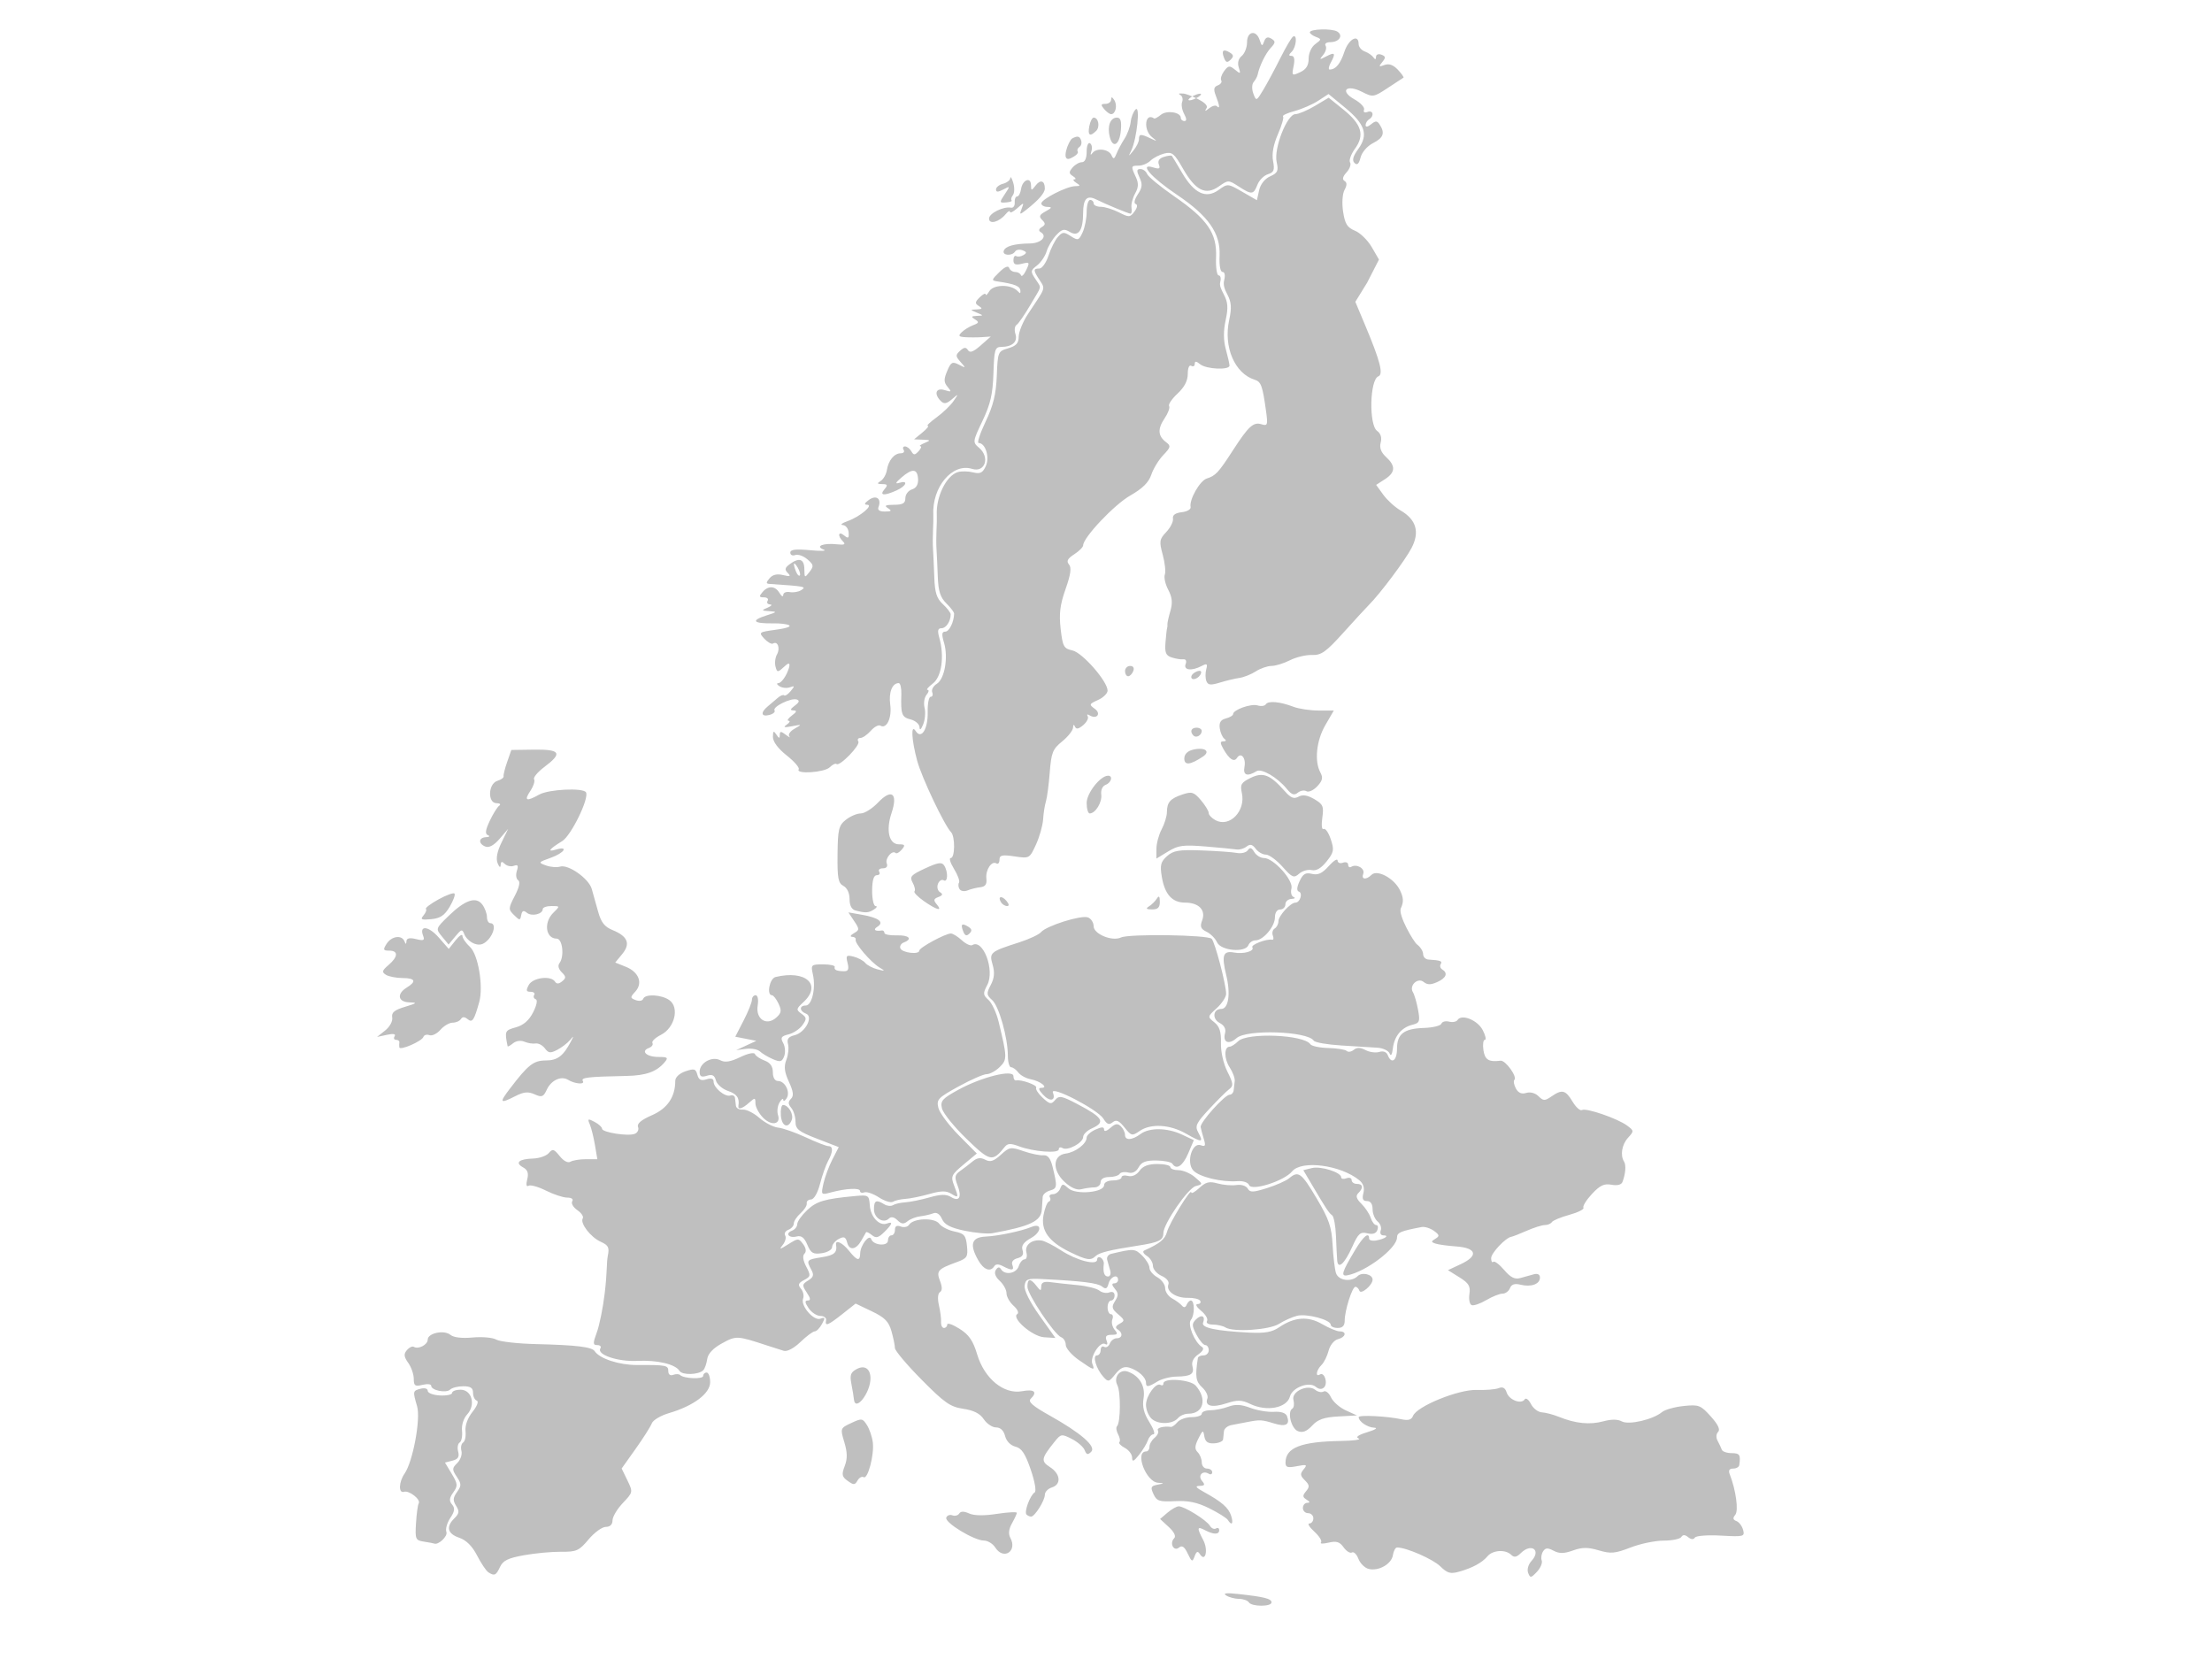 <?xml version="1.0" encoding="UTF-8"?>
<svg viewBox="0 0 640 480" xmlns="http://www.w3.org/2000/svg">
 <path d="m361.33 463.61c-0.343-0.546-1.618-0.999-2.834-1.008-1.216-0.008-2.891-0.452-3.724-0.986-1.042-0.668 0.058-0.798 3.531-0.417 7.505 0.824 9.584 1.351 9.584 2.429 0 1.28-5.752 1.263-6.557-0.019zm80.809-8.527c-0.378-0.968 0.039-2.441 0.979-3.463 2.873-3.123-0.048-5.261-3.094-2.265-1.232 1.212-1.941 1.337-2.796 0.496-1.64-1.614-5.317-1.39-6.841 0.416-1.592 1.887-4.32 3.366-8.256 4.477-2.468 0.696-3.393 0.43-5.417-1.561-2.12-2.085-9.823-5.451-12.476-5.451-0.497 0-1.048 0.994-1.226 2.208-0.377 2.585-4.165 4.732-7.042 3.992-1.105-0.284-2.428-1.599-2.939-2.922-0.511-1.323-1.353-2.147-1.871-1.833-0.518 0.315-1.599-0.35-2.402-1.478-1.147-1.611-2.081-1.904-4.356-1.366-1.593 0.377-2.584 0.352-2.202-0.055 0.382-0.407-0.479-1.81-1.913-3.117s-2.087-2.377-1.451-2.377 1.156-0.67 1.156-1.489c0-0.819-0.681-1.489-1.513-1.489-0.832 0-1.513-0.67-1.513-1.489 0-0.819 0.567-1.496 1.261-1.504 0.876-0.011 0.818-0.291-0.187-0.917-1.188-0.74-1.216-1.177-0.152-2.438 1.069-1.268 1.008-1.821-0.352-3.158-1.36-1.338-1.422-1.893-0.352-3.172 1.142-1.366 0.906-1.475-1.983-0.912-2.686 0.523-3.276 0.329-3.263-1.073 0.039-4.318 4.526-6.052 16.126-6.232 3.607-0.056 5.876-0.376 5.044-0.711-0.999-0.402-0.141-1.024 2.522-1.83 2.284-0.691 3.138-1.254 1.967-1.298-1.972-0.073-4.489-1.785-4.489-3.054 0-0.69 8.287-0.278 12.345 0.613 1.995 0.438 2.932 0.169 3.376-0.969 1.081-2.77 13.157-7.692 18.425-7.509 2.581 0.09 5.447-0.146 6.367-0.523 1.157-0.474 1.869-0.084 2.303 1.263 0.7 2.169 4.25 3.519 5.215 1.983 0.341-0.543 1.152 0.057 1.801 1.334 0.65 1.276 2.073 2.367 3.164 2.424 1.091 0.057 3.345 0.654 5.009 1.328 4.725 1.912 8.884 2.326 12.765 1.272 2.345-0.637 4.183-0.63 5.364 0.02 2.004 1.103 9.034-0.525 11.63-2.695 0.832-0.696 3.639-1.486 6.236-1.757 4.407-0.46 4.933-0.259 7.867 3.001 2.1 2.334 2.809 3.824 2.134 4.488-0.594 0.585-0.655 1.647-0.149 2.579 0.474 0.872 1.02 2.031 1.214 2.577 0.193 0.546 1.487 0.992 2.874 0.992 2.308 0 2.622 0.503 2.169 3.474-0.083 0.546-0.881 0.992-1.772 0.992-1.1 0-1.413 0.533-0.975 1.657 1.796 4.605 2.601 10.539 1.591 11.736-0.767 0.909-0.674 1.409 0.335 1.79 0.769 0.29 1.642 1.444 1.94 2.563 0.514 1.933 0.19 2.016-6.404 1.647-3.876-0.217-7.214 0.039-7.553 0.578-0.384 0.611-1.097 0.566-1.941-0.123-0.922-0.753-1.535-0.768-1.987-0.048-0.36 0.572-2.653 1.041-5.097 1.041-2.443 0-6.765 0.901-9.604 2.001-4.468 1.732-5.701 1.842-9.182 0.816-3.142-0.926-4.771-0.918-7.453 0.036-2.62 0.932-3.949 0.949-5.612 0.074-1.712-0.902-2.365-0.86-3.049 0.196-0.478 0.739-0.653 1.925-0.387 2.637 0.266 0.712-0.363 2.186-1.396 3.277-1.714 1.81-1.936 1.837-2.535 0.3zm-300.85-0.172c-0.619-0.401-2.078-2.578-3.242-4.837-1.413-2.743-3.135-4.457-5.18-5.159-3.422-1.174-3.905-3.161-1.372-5.652 1.38-1.358 1.467-2.014 0.473-3.58-0.974-1.535-0.922-2.333 0.263-3.997 1.306-1.834 1.298-2.354-0.067-4.404-1.403-2.107-1.39-2.48 0.142-3.987 0.93-0.915 1.471-2.489 1.202-3.499-0.268-1.01-0.047-2.104 0.492-2.432 0.539-0.328 0.85-1.808 0.692-3.289-0.176-1.646 0.612-3.817 2.025-5.584 1.326-1.659 1.851-3.042 1.23-3.246-0.595-0.195-1.081-1.21-1.081-2.257 0-1.422-0.713-1.902-2.825-1.902-1.554 0-3.264 0.432-3.8 0.96-1.127 1.109-5.481 0.239-5.481-1.095 0-0.493-1.135-0.615-2.522-0.273-2.162 0.534-2.522 0.285-2.522-1.745 0-1.302-0.72-3.38-1.601-4.616-1.262-1.772-1.345-2.552-0.39-3.683 0.666-0.789 1.572-1.215 2.014-0.947 1.307 0.795 4.012-0.611 4.012-2.086 0-1.899 4.727-2.896 6.576-1.386 0.946 0.772 3.342 1.055 6.447 0.762 2.718-0.257 5.78 0.016 6.804 0.606s6.176 1.177 11.447 1.304c11.771 0.283 16.226 0.819 17.034 2.047 1.429 2.173 7.108 4.03 12.26 4.007 8.469-0.037 9.041 0.076 9.041 1.785 0 0.96 0.563 1.383 1.415 1.061 0.778-0.294 1.684-0.269 2.014 0.055 1.071 1.054 6.66 1.27 6.66 0.258 0-0.541 0.454-0.984 1.009-0.984 0.555 0 1.009 1.26 1.009 2.801 0 3.261-4.77 6.841-11.907 8.937-2.387 0.701-4.624 2.031-4.97 2.956-0.346 0.925-2.451 4.245-4.678 7.378l-4.049 5.697 1.66 3.425c1.644 3.392 1.632 3.455-1.322 6.566-1.64 1.727-2.982 3.986-2.982 5.02 0 1.195-0.709 1.88-1.944 1.88-1.069 0-3.311 1.631-4.981 3.625-2.747 3.279-3.501 3.62-7.892 3.568-2.67-0.031-7.507 0.417-10.749 0.996-4.632 0.827-6.125 1.551-6.971 3.379-1.153 2.489-1.629 2.709-3.392 1.567zm202.35-5.435c-0.94-1.983-1.626-2.447-2.527-1.711-1.524 1.245-2.818-1.29-1.381-2.704 0.585-0.576-0.01-1.809-1.569-3.25l-2.512-2.322 2.149-1.833c1.182-1.008 2.647-1.832 3.255-1.83 1.639 0.005 8.042 3.992 8.987 5.596 0.45 0.764 1.245 1.13 1.765 0.814 0.521-0.317 0.947-0.103 0.947 0.475 0 1.332-1.598 1.342-4.102 0.024-2.33-1.227-2.415-0.749-0.512 2.872 1.512 2.876 0.611 6.572-0.983 4.034-0.603-0.96-0.983-0.801-1.516 0.638-0.648 1.748-0.827 1.676-2.002-0.802zm-55.684-1.744c-0.693-1.092-2.172-1.992-3.287-2.002-2.872-0.024-11.383-5.204-10.886-6.626 0.228-0.652 1.02-0.956 1.76-0.677 0.74 0.28 1.635 0.048 1.988-0.514 0.437-0.696 1.36-0.701 2.887-0.017 1.447 0.649 4.301 0.689 8.034 0.113 3.184-0.491 5.774-0.626 5.754-0.299-0.02 0.327-0.66 1.703-1.423 3.059-0.911 1.62-1.073 3.041-0.472 4.146 2.134 3.923-1.969 6.577-4.356 2.817zm-165.29-1.687c-2.446-0.373-2.584-0.695-2.301-5.355 0.166-2.727 0.519-5.305 0.785-5.728 0.684-1.089-2.793-3.82-4.253-3.341-1.637 0.537-1.539-2.828 0.154-5.253 2.409-3.452 4.708-15.79 3.631-19.485-1.285-4.407-1.267-4.492 1.056-5.09 1.158-0.298 2.02-0.03 2.022 0.629 0.002 0.631 1.591 1.228 3.531 1.325 1.94 0.098 3.526-0.237 3.526-0.744s1.086-0.922 2.413-0.922c3.294 0 4.486 4.383 1.943 7.147-1.052 1.144-1.671 3.107-1.497 4.747 0.164 1.538-0.143 3.064-0.681 3.392-0.539 0.328-0.735 1.515-0.437 2.638 0.4 1.506-0.029 2.19-1.634 2.603l-2.177 0.56 1.954 3.257c1.762 2.938 1.805 3.465 0.443 5.378-1.157 1.625-1.238 2.445-0.347 3.501 0.895 1.061 0.773 1.966-0.528 3.919-0.93 1.397-1.432 3.206-1.114 4.021 0.477 1.224-2.379 3.903-3.568 3.348-0.175-0.082-1.49-0.327-2.921-0.546zm232.6-6.271c-0.349-0.556-2.76-2.068-5.356-3.36-3.493-1.738-6.07-2.281-9.912-2.088-4.577 0.229-5.317-0.012-6.255-2.036-0.921-1.988-0.765-2.353 1.156-2.72 2.036-0.389 2.05-0.435 0.167-0.559-3.515-0.231-6.849-9.067-3.422-9.067 0.514 0 0.935-0.615 0.935-1.367 0-0.752 0.676-1.919 1.502-2.594 0.826-0.675 1.253-1.622 0.949-2.106-0.473-0.752 1.574-1.313 3.757-1.029 0.363 0.047 1.213-0.57 1.889-1.371 0.676-0.801 2.535-1.457 4.132-1.457s2.903-0.447 2.903-0.992c0-0.546 1.105-0.992 2.456-0.992s3.698-0.465 5.216-1.032c2.044-0.765 3.696-0.679 6.371 0.33 1.986 0.749 5.058 1.267 6.828 1.152 2.054-0.134 3.423 0.317 3.786 1.249 0.956 2.45-0.314 3.168-3.739 2.112-3.568-1.099-4.079-1.125-7.805-0.397-1.387 0.271-3.43 0.663-4.54 0.87-1.11 0.208-2.079 1.004-2.153 1.769-0.075 0.765-0.189 1.838-0.253 2.384-0.064 0.546-1.227 1.055-2.583 1.132-1.792 0.102-2.566-0.441-2.833-1.985-0.342-1.981-0.46-1.938-1.743 0.631-1.053 2.108-1.098 3.03-0.193 3.92 0.651 0.64 1.183 1.968 1.183 2.95 0 0.983 0.681 1.786 1.513 1.786 0.832 0 1.513 0.473 1.513 1.051 0 0.578-0.454 0.775-1.009 0.438-1.764-1.073-3.255 0.518-1.943 2.073 0.945 1.12 0.803 1.409-0.708 1.442-1.406 0.031-1.099 0.475 1.2 1.737 5.209 2.858 7.183 4.577 7.931 6.905 0.738 2.298 0.183 3.015-0.944 1.222zm-58.267-1.572c-0.744-0.732 1.046-5.592 2.352-6.386 0.548-0.333 0.072-3.116-1.133-6.626-1.591-4.633-2.628-6.188-4.427-6.632-1.401-0.346-2.606-1.585-2.985-3.07-0.408-1.597-1.343-2.49-2.61-2.49-1.086 0-2.687-1.069-3.557-2.375-1.099-1.651-2.912-2.571-5.942-3.018-3.76-0.555-5.419-1.713-12.06-8.428-4.235-4.282-7.703-8.394-7.706-9.139-0.003-0.745-0.453-2.938-0.999-4.874-0.794-2.811-1.938-3.971-5.684-5.761l-4.69-2.242-3.835 3.032c-4.205 3.325-5.09 3.661-4.71 1.791 0.139-0.682-0.602-1.243-1.646-1.246-1.044-0.003-2.575-1.008-3.402-2.233-1.103-1.634-1.171-2.227-0.256-2.227 0.909 0 0.832-0.624-0.285-2.301-1.406-2.111-1.372-2.4 0.412-3.496 1.533-0.942 1.726-1.597 0.912-3.092-1.519-2.792-1.398-2.939 3.003-3.631 3.642-0.573 4.519-1.334 4.155-3.606-0.257-1.6 1.851-0.621 3.736 1.737 2.339 2.925 3.195 3.122 3.239 0.744 0.043-2.351 2.656-5.712 3.198-4.113 0.62 1.83 4.84 2.166 4.84 0.385 0-0.815 0.454-1.482 1.009-1.482 0.555 0 1.009-0.718 1.009-1.595 0-1.082 0.542-1.39 1.685-0.959 0.927 0.35 2.008 0.122 2.403-0.507 1.207-1.921 7.354-2.14 8.719-0.311 0.663 0.888 2.658 1.907 4.434 2.264 2.797 0.563 3.278 1.118 3.594 4.15 0.331 3.174 0.059 3.612-2.921 4.697-5.521 2.01-6.001 2.548-4.877 5.457 0.68 1.759 0.673 2.816-0.02 3.237-0.61 0.371-0.732 1.901-0.3 3.757 0.401 1.722 0.683 3.912 0.626 4.868-0.057 0.955 0.322 1.737 0.843 1.737 0.52 0 0.946-0.451 0.946-1.002 0-0.551 1.598 0.007 3.552 1.24 2.741 1.73 3.906 3.423 5.105 7.416 2.108 7.022 7.719 11.62 12.993 10.646 3.581-0.661 4.533 0.203 2.464 2.238-0.803 0.79 0.651 2.07 5.296 4.666 9.283 5.186 13.78 9.092 12.237 10.626-0.97 0.963-1.367 0.864-1.888-0.472-0.363-0.93-2.041-2.394-3.728-3.252-2.939-1.495-3.148-1.462-4.951 0.781-3.917 4.874-4.054 5.633-1.337 7.384 3.046 1.964 3.316 5.002 0.521 5.874-1.11 0.347-2.018 1.285-2.018 2.087 0 1.695-2.92 6.349-3.983 6.349-0.399 0-0.998-0.269-1.333-0.598zm-51.728-9.732c-1.684-1.212-1.811-1.837-0.87-4.289 0.813-2.119 0.784-3.929-0.111-6.91-1.202-4.006-1.186-4.051 1.998-5.545 3.035-1.424 3.284-1.39 4.559 0.618 0.742 1.169 1.502 3.424 1.69 5.011 0.43 3.634-1.465 10.771-2.666 10.04-0.495-0.301-1.289 0.137-1.764 0.972-0.754 1.326-1.115 1.339-2.836 0.101zm82.286-6.754c-0.012-0.936-0.969-2.2-2.127-2.81-1.157-0.609-1.854-1.354-1.549-1.654 0.305-0.301 0.133-1.322-0.382-2.27-0.516-0.948-0.652-2.005-0.303-2.348 1.037-1.02 1.106-9.909 0.092-11.857-1.198-2.301 0.727-4.766 3.059-3.916 3.352 1.222 5.1 4.2 4.522 7.706-0.398 2.414 0.066 4.326 1.67 6.88 1.222 1.945 1.761 3.536 1.198 3.536-0.563 0-1.288 0.781-1.612 1.737-0.324 0.955-1.479 2.853-2.568 4.218-1.57 1.968-1.983 2.13-2.001 0.779zm48.002-7.623c-1.961-0.746-3.182-5.604-1.643-6.54 0.464-0.282 0.608-1.398 0.321-2.479-0.659-2.477 4.164-4.706 6.339-2.93 0.741 0.605 1.818 0.812 2.395 0.462 0.577-0.351 1.533 0.407 2.124 1.684 0.591 1.277 2.523 2.977 4.292 3.778l3.216 1.456-5.393 0.303c-4.137 0.233-5.899 0.849-7.566 2.648-1.539 1.661-2.731 2.133-4.085 1.618zm-42.42-3.663c-0.863-0.849-1.569-2.623-1.569-3.943 0-2.624 2.89-6.591 4.215-5.786 0.456 0.277 0.829 0.084 0.829-0.43 0-1.683 7.773-1.157 9.344 0.632 3.378 3.848 2.265 8.124-2.116 8.124-1.065 0-2.418 0.57-3.006 1.267-1.557 1.846-5.881 1.922-7.697 0.135zm28.66-4.194c-2.58-1.229-3.708-1.262-6.963-0.206-4.163 1.352-6.355 0.795-5.5-1.398 0.291-0.746-0.39-2.198-1.514-3.227-1.859-1.704-2.067-3.129-1.236-8.503 0.063-0.409 0.796-0.744 1.628-0.744 0.832 0 1.513-0.67 1.513-1.489 0-0.819-0.442-1.489-0.983-1.489-0.541 0-1.694-1.353-2.564-3.007-1.367-2.6-1.387-3.198-0.146-4.419 1.601-1.575 2.813-1.008 2.047 0.956-0.565 1.449 3.697 2.366 13.247 2.852 4.605 0.234 6.696-0.129 8.742-1.519 4.436-3.013 8.378-3.309 12.467-0.936 1.992 1.156 4.277 2.102 5.077 2.102 2.15 0 1.768 1.673-0.516 2.261-1.105 0.284-2.288 1.749-2.692 3.331-0.396 1.553-1.325 3.419-2.064 4.145-1.503 1.479-1.842 3.585-0.44 2.732 1.306-0.794 2.377 2.564 1.19 3.732-0.66 0.649-1.486 0.585-2.433-0.187-1.944-1.587-6.746 0.235-7.434 2.821-0.887 3.337-6.69 4.449-11.43 2.191zm-114.74-1.425c-0.059-0.682-0.384-2.664-0.723-4.404-0.504-2.587-0.216-3.375 1.58-4.32 2.244-1.182 3.904-0.078 3.942 2.622 0.06 4.247-4.463 9.999-4.799 6.103zm84.511-4.785c0-1.493-2.23-3.516-4.737-4.299-1.559-0.487-2.649-0.003-4.111 1.825-1.864 2.331-2.085 2.38-3.513 0.78-2.052-2.3-3.201-6.174-1.831-6.174 0.592 0 1.077-0.696 1.077-1.547 0-0.851 0.457-1.269 1.016-0.929 0.559 0.34 1.288-0.081 1.621-0.934 0.333-0.853 1.238-1.552 2.01-1.552 1.69 0 1.856-1.594 0.267-2.56-0.773-0.47-0.592-0.993 0.563-1.629 1.554-0.855 1.516-1.095-0.435-2.759-1.822-1.554-1.951-2.115-0.876-3.808 1.015-1.598 1.002-2.291-0.064-3.554-0.884-1.048-0.948-1.569-0.192-1.569 0.623 0 1.132-0.447 1.132-0.992 0-1.83-2.2-1.016-2.74 1.013-0.414 1.557-0.838 1.757-1.898 0.891-1.257-1.026-5.756-1.583-17.556-2.174-3.976-0.199-4.578 0.04-4.851 1.926-0.19 1.312 1.491 4.691 4.3 8.645l4.612 6.491-3.273-0.209c-3.406-0.218-9.595-5.599-7.739-6.728 0.52-0.316 0.026-1.393-1.096-2.392-1.123-1-2.042-2.624-2.042-3.61 0-0.986-0.884-2.603-1.965-3.593-1.251-1.146-1.663-2.281-1.135-3.122 0.581-0.924 1.037-0.991 1.52-0.223 1.138 1.811 4.424 1.241 5.111-0.886 0.352-1.092 1.117-1.985 1.699-1.985 0.582 0 0.819-0.899 0.527-1.998-0.575-2.162 1.648-3.886 4.438-3.44 0.891 0.142 3.395 1.414 5.565 2.827 4.572 2.977 10.469 4.484 10.469 2.677 0-0.646 0.466-0.892 1.036-0.545 0.57 0.346 0.97 1.154 0.889 1.795-0.299 2.381 0.124 3.647 1.219 3.647 0.62 0 0.902-0.782 0.627-1.737-0.275-0.955-0.668-2.347-0.874-3.094-0.206-0.746 0.306-1.52 1.138-1.719 6.517-1.56 6.912-1.538 8.981 0.498 1.164 1.145 2.116 2.738 2.116 3.539s1.021 2.03 2.27 2.729c1.248 0.7 2.27 2.117 2.27 3.149 0 1.032 0.908 2.372 2.018 2.977 1.11 0.605 2.393 1.547 2.851 2.093 0.54 0.643 1.014 0.556 1.345-0.248 0.281-0.682 0.831-1.241 1.222-1.241 1.132 0 1.147 4.254 0.02 5.589-1.08 1.28 1.072 6.553 3.204 7.849 0.684 0.416 0.278 1.223-1.088 2.164-1.376 0.948-1.996 2.189-1.682 3.369 0.612 2.304-0.419 2.982-4.624 3.042-1.796 0.025-4.271 0.665-5.5 1.422-2.687 1.654-3.314 1.713-3.314 0.312zm-134.96-3.377c-1.194-1.954-6.415-3.19-12.252-2.901-5.627 0.278-11.78-1.813-10.646-3.618 0.328-0.523-0.074-0.95-0.895-0.95-1.294 0-1.311-0.493-0.124-3.722 0.752-2.047 1.767-7.071 2.256-11.165 0.794-6.647 0.513-8.988 0.917-10.974 0.486-2.389 0.151-3.048-2.047-4.033-2.933-1.315-6.07-5.406-5.203-6.787 0.31-0.493-0.402-1.561-1.581-2.374-1.179-0.812-1.841-1.96-1.471-2.549 0.4-0.637-0.185-1.072-1.444-1.072-1.165 0-3.931-0.91-6.147-2.022-2.216-1.112-4.486-1.745-5.044-1.405-0.634 0.385-0.778-0.31-0.385-1.851 0.458-1.794 0.127-2.745-1.212-3.482-2.425-1.335-1.194-2.412 2.909-2.545 1.817-0.059 3.865-0.777 4.552-1.595 1.087-1.296 1.493-1.182 3.14 0.887 1.128 1.416 2.382 2.078 3.106 1.637 0.668-0.406 2.694-0.738 4.503-0.738h3.289l-0.698-4.119c-0.384-2.265-1.055-4.952-1.491-5.971-0.704-1.644-0.549-1.724 1.378-0.709 1.194 0.629 2.171 1.517 2.171 1.973 0 1.072 7.44 2.252 9.44 1.498 0.841-0.318 1.282-1.214 0.978-1.992-0.374-0.96 0.912-2.051 4.002-3.395 4.505-1.96 6.765-5.29 6.765-9.963 0-1.028 1.199-2.151 2.931-2.745 2.549-0.874 3-0.746 3.46 0.984 0.396 1.489 1.054 1.826 2.617 1.337 1.405-0.439 2.088-0.216 2.088 0.683 0 1.768 3.307 4.496 4.84 3.993 0.667-0.219 1.269 0.086 1.339 0.678 0.069 0.591 0.194 1.633 0.277 2.316 0.083 0.682 0.985 1.17 2.005 1.084 1.02-0.086 3.165 0.993 4.767 2.397 1.602 1.404 4.053 2.673 5.447 2.819 1.394 0.146 4.997 1.412 8.008 2.813 3.011 1.401 5.956 2.547 6.545 2.547 1.398 0 1.359 1.587-0.105 4.277-0.647 1.189-1.698 4.174-2.336 6.634-0.686 2.645-1.751 4.49-2.607 4.517-0.796 0.025-1.352 0.53-1.235 1.122 0.117 0.592-0.678 1.87-1.765 2.838-1.088 0.968-1.978 2.313-1.978 2.989 0 0.676-0.71 1.497-1.577 1.824-0.867 0.328-1.282 1.065-0.922 1.638 0.36 0.574 0.049 1.797-0.693 2.719-1.149 1.429-0.913 1.403 1.595-0.175 2.848-1.792 2.986-1.793 4.291-0.036 0.854 1.149 0.997 2.161 0.388 2.76-0.609 0.599-0.423 1.969 0.507 3.737 1.36 2.587 1.314 2.872-0.621 3.891-1.661 0.875-1.846 1.387-0.902 2.506 0.653 0.774 0.934 2.054 0.626 2.845-0.809 2.074 3.07 6.575 5.029 5.835 1.348-0.509 1.415-0.273 0.432 1.534-0.639 1.174-1.584 2.135-2.1 2.135-0.516 0-2.371 1.378-4.122 3.062-1.875 1.803-3.859 2.858-4.827 2.566-0.904-0.272-3.118-0.98-4.922-1.573-8.598-2.826-8.872-2.839-12.95-0.599-2.595 1.425-4.064 2.99-4.286 4.566-0.186 1.319-0.696 2.766-1.134 3.216-1.311 1.346-6.091 1.485-6.877 0.2zm115.52-3.162c-2.074-1.452-3.771-3.414-3.771-4.36 0-0.946-0.582-1.94-1.293-2.208-1.981-0.748-9.804-12.431-9.804-14.642 0-2.415 0.879-2.488 2.631-0.217 1.178 1.527 1.344 1.543 1.372 0.136 0.023-1.172 0.775-1.498 2.806-1.217 1.526 0.211 4.992 0.592 7.704 0.847 2.711 0.255 5.543 0.964 6.292 1.576 0.75 0.612 2.049 0.853 2.889 0.536 0.935-0.353 1.526-0.012 1.526 0.881 0 0.802-0.454 1.458-1.009 1.458-0.555 0-1.009 0.893-1.009 1.985 0 1.092 0.44 1.985 0.977 1.985 0.537 0 0.714 0.676 0.392 1.501-0.322 0.826-0.025 2.166 0.66 2.977 1.035 1.226 0.888 1.476-0.864 1.476-1.553 0-1.94 0.436-1.465 1.651 0.403 1.032 0.243 1.407-0.426 1.001-1.44-0.876-4.449 3.793-3.693 5.731 0.806 2.066 0.475 1.973-3.914-1.099zm42.414-9.424c-0.711-0.444-2.341-0.814-3.622-0.822-1.335-0.009-2.056-0.45-1.688-1.035 0.353-0.561-0.415-1.886-1.706-2.944-1.341-1.099-1.781-1.938-1.026-1.957 0.726-0.018 1.059-0.45 0.739-0.959-0.32-0.509-1.92-0.888-3.555-0.842-3.463 0.097-6.395-1.923-5.632-3.88 0.313-0.802-0.497-1.82-1.972-2.481-1.376-0.617-2.502-1.921-2.502-2.898 0-0.977-0.794-2.271-1.765-2.876-0.971-0.605-1.312-1.304-0.757-1.553 4.548-2.047 6.003-3.236 6.592-5.385 0.722-2.637 7.027-12.896 7.027-11.434 0 0.475 1.044-0.102 2.321-1.282 1.871-1.73 2.898-1.983 5.296-1.31 1.636 0.459 4.086 0.666 5.444 0.46 1.407-0.214 2.807 0.22 3.256 1.009 0.669 1.177 1.508 1.158 5.602-0.127 2.648-0.831 5.532-2.113 6.407-2.849 2.67-2.243 3.535-1.607 7.961 5.857 3.549 5.985 4.322 8.236 4.598 13.385 0.183 3.404 0.622 7.089 0.977 8.188 0.711 2.205 4.416 2.719 6.292 0.874 1.25-1.229 4.305-0.504 4.305 1.022 0 1.614-3.396 4.468-3.822 3.212-0.21-0.619-0.726-1.125-1.146-1.125-0.93 0-3.102 6.855-3.102 9.791 0 1.456-0.63 2.118-2.018 2.118-1.11 0-2.018-0.412-2.018-0.915 0-1.455-6.914-3.306-9.742-2.608-1.415 0.35-3.744 1.39-5.174 2.312-2.77 1.786-13.26 2.498-15.569 1.057zm71.268-6.444c-0.595-0.218-0.895-1.656-0.665-3.195 0.343-2.299-0.174-3.167-2.896-4.862l-3.313-2.064 3.761-1.764c5.14-2.411 4.535-4.678-1.36-5.099-2.493-0.178-5.2-0.551-6.017-0.829-1.304-0.443-1.305-0.614-0.005-1.404 1.256-0.764 1.188-1.11-0.453-2.29-1.063-0.765-2.65-1.256-3.526-1.091-6.055 1.137-7.141 1.599-7.141 3.033 0 3.077-8.935 9.883-14.339 10.924-2.02 0.389-1.637-0.867 2.233-7.327 2.396-4 4.035-5.337 4.035-3.29 0 0.515 0.969 0.752 2.154 0.527 2.507-0.475 3.818-1.463 1.941-1.463-0.707 0-1.036-0.637-0.732-1.416 0.304-0.779-0.102-1.95-0.901-2.603-0.799-0.653-1.453-2.248-1.453-3.546 0-1.506-0.587-2.36-1.623-2.36-1.19 0-1.467-0.609-1.039-2.286 0.383-1.501-0.018-2.779-1.167-3.722-5.387-4.419-16.707-5.918-19.458-2.576-2.3 2.794-11.734 5.792-12.45 3.957-0.297-0.761-1.733-1.248-3.326-1.128-4.597 0.348-11.087-1.215-12.807-3.086-2.127-2.312-0.357-8.262 2.173-7.307 1.292 0.488 1.458 0.143 0.867-1.797-0.402-1.32-0.816-2.879-0.919-3.465-0.23-1.308 6.982-9.356 8.385-9.356 0.556 0 1.081-0.558 1.165-1.24 0.085-0.682 0.224-1.911 0.309-2.729 0.086-0.819-0.581-2.605-1.48-3.97-1.632-2.475-1.626-5.955 0.01-5.955 0.475 0 1.583-0.708 2.463-1.574 2.629-2.587 19.056-1.911 20.882 0.859 0.357 0.541 2.702 1.035 5.212 1.097 2.51 0.063 4.901 0.445 5.312 0.85 0.411 0.405 1.328 0.262 2.037-0.317 0.912-0.744 1.91-0.726 3.41 0.064 1.166 0.614 2.957 0.855 3.98 0.536 1.157-0.361 2.084-0.007 2.452 0.937 1.058 2.712 2.673 1.604 2.673-1.834 0-4.315 1.978-5.848 7.793-6.042 2.579-0.086 4.854-0.639 5.054-1.23 0.2-0.591 1.199-0.86 2.22-0.597 1.02 0.262 2.123 0.052 2.45-0.469 1.147-1.826 5.75-5.19e-4 7.264 2.881 0.825 1.57 1.113 2.854 0.64 2.854s-0.66 1.34-0.416 2.977c0.419 2.806 1.524 3.488 4.962 3.062 1.412-0.175 4.9 4.651 4.001 5.535-0.333 0.328-0.14 1.452 0.429 2.498 0.704 1.293 1.662 1.706 2.994 1.29 1.161-0.362 2.606 0.024 3.546 0.949 1.417 1.394 1.817 1.401 3.752 0.068 3.086-2.126 4.074-1.883 6.107 1.502 0.989 1.647 2.213 2.742 2.721 2.434 1.159-0.705 10.295 2.44 13.069 4.498 1.998 1.482 2.009 1.616 0.28 3.498-1.807 1.968-2.333 5.076-1.171 6.919 0.639 1.012 0.434 3.596-0.469 5.909-0.313 0.803-1.514 1.098-3.188 0.784-2.1-0.395-3.329 0.188-5.641 2.679-1.626 1.751-2.731 3.541-2.457 3.977 0.274 0.437-1.548 1.357-4.049 2.046-2.501 0.689-4.789 1.638-5.085 2.109-0.296 0.471-1.207 0.856-2.024 0.856-0.817 0-3.174 0.741-5.237 1.647-2.063 0.906-4.055 1.687-4.426 1.737-1.635 0.217-5.881 4.696-5.881 6.203 0 0.913 0.278 1.388 0.617 1.054 0.339-0.334 1.753 0.722 3.142 2.346 1.871 2.188 3.084 2.796 4.68 2.347 1.185-0.333 2.948-0.824 3.919-1.09 1.1-0.302 1.765 0.062 1.765 0.965 0 1.881-2.547 2.81-5.619 2.052-1.705-0.421-2.619-0.124-3.054 0.993-0.342 0.877-1.314 1.594-2.16 1.594-0.846 0-2.954 0.837-4.684 1.861-1.73 1.024-3.633 1.683-4.228 1.464zm-142.78-13.002c-2.593-4.573-1.949-6.647 2.121-6.834 3.64-0.167 10.336-1.573 13.265-2.785 3.094-1.28 3.036 1.434-0.068 3.178-2.21 1.242-2.913 2.236-2.497 3.534 0.404 1.26-0.038 1.965-1.46 2.331-1.23 0.316-1.823 1.076-1.496 1.915 0.642 1.645-0.121 1.756-2.705 0.396-1.264-0.665-2.097-0.665-2.515 0-1.118 1.78-3.064 1.054-4.645-1.734zm103.86 0.059c-0.081-0.987-0.241-4.185-0.356-7.105s-0.617-5.6-1.114-5.955c-0.939-0.669-1.654-1.751-5.837-8.831l-2.491-4.217 2.47-0.61c2.582-0.637 8.484 1.228 8.484 2.682 0 0.462 0.681 0.584 1.513 0.27 0.832-0.314 1.513-0.077 1.513 0.527 0 0.604 0.681 1.099 1.513 1.099 1.785 0 1.958 1.15 0.404 2.679-0.807 0.794-0.559 1.633 0.909 3.078 1.11 1.092 2.321 2.923 2.691 4.069 0.37 1.145 1.081 2.083 1.581 2.083 0.5 0 0.649 0.667 0.331 1.482-0.384 0.984-1.361 1.288-2.909 0.906-2-0.494-2.614 0.053-4.32 3.849-2.236 4.973-4.159 6.726-4.383 3.995zm-77.296-2.404c-6.172-3.006-8.504-6.26-7.674-10.71 0.366-1.962 1.057-3.717 1.536-3.9 0.479-0.183 0.614-0.741 0.3-1.24-0.314-0.499 0.089-0.908 0.895-0.908 0.806 0 1.75-0.731 2.098-1.624 0.577-1.479 0.79-1.484 2.387-0.062 2.176 1.938 10.31 1.207 10.31-0.926 0-0.787 1.061-1.358 2.522-1.358 1.387 0 2.522-0.405 2.522-0.9 0-0.495 0.855-0.68 1.9-0.411 1.168 0.301 2.44-0.27 3.303-1.482 0.973-1.367 2.556-1.971 5.162-1.971 2.067 0 3.759 0.402 3.759 0.893 0 0.491 1.065 0.893 2.368 0.893s3.436 0.912 4.742 2.026c2.369 2.021 2.369 2.027 0.239 2.575-2.229 0.573-9.366 10.938-9.366 13.602 0 2.075-1.241 2.687-7.371 3.634-8.111 1.252-11.209 2.019-12.25 3.034-1.396 1.359-2.583 1.172-7.38-1.164zm-76.005-2.127c-0.87-2.067-1.733-2.74-3.073-2.396-2.274 0.585-3.459-0.886-1.354-1.68 0.829-0.313 1.507-1.169 1.507-1.903 0-0.734 1.286-2.546 2.857-4.027 2.751-2.593 5.011-3.26 13.832-4.083 3.951-0.369 4.086-0.282 4.309 2.764 0.243 3.328 2.792 5.997 4.95 5.183 1.861-0.703 1.59 0.148-0.795 2.494-1.675 1.648-2.374 1.815-3.555 0.851-0.809-0.66-1.573-1.025-1.698-0.811-0.125 0.214-0.714 1.256-1.309 2.315-1.551 2.763-3.503 3.085-4.141 0.684-0.446-1.678-0.907-1.877-2.455-1.062-1.048 0.552-1.906 1.607-1.906 2.345 0 0.738-1.341 1.535-2.979 1.771-2.524 0.364-3.164-0.009-4.19-2.444zm45.504-4.055c-4.121-0.872-5.806-1.748-6.55-3.408-0.642-1.433-1.547-2.018-2.522-1.633-0.836 0.33-2.532 0.721-3.769 0.867s-2.891 0.791-3.676 1.432c-1.108 0.905-1.759 0.839-2.911-0.294-0.957-0.941-1.83-1.118-2.46-0.498-1.597 1.571-4.341-0.126-4.341-2.684 0-2.55 0.667-2.871 2.978-1.433 0.806 0.501 1.941 0.613 2.522 0.248 0.581-0.365 2.192-0.734 3.579-0.82 1.387-0.086 4.513-0.721 6.946-1.411 3.333-0.945 4.877-0.977 6.258-0.128 2.42 1.487 3.215 0.032 1.875-3.434-0.896-2.318-0.771-2.998 0.749-4.072 1.004-0.709 2.634-1.958 3.623-2.776 1.304-1.079 2.311-1.217 3.665-0.504 1.452 0.765 2.455 0.448 4.51-1.426 2.497-2.277 2.857-2.335 6.545-1.054 2.147 0.745 4.726 1.283 5.732 1.196 1.309-0.114 2.075 0.829 2.692 3.314 1.426 5.747 1.369 6.29-0.731 6.878-1.11 0.311-2.063 1.123-2.119 1.805-0.056 0.682-0.169 2.341-0.252 3.687-0.208 3.371-3.281 4.847-14.275 6.858-1.387 0.254-5.019-0.067-8.07-0.712zm-24.779-9.64c-1.63-1.06-3.531-1.718-4.224-1.463-0.694 0.255-1.261 0.076-1.261-0.398 0-0.964-4.052-0.764-8.433 0.417-2.847 0.768-2.875 0.734-2.147-2.583 0.406-1.848 1.568-4.973 2.582-6.945l1.844-3.585-6.255-2.42c-5.379-2.081-6.255-2.773-6.255-4.941 0-1.386-0.557-3.183-1.237-3.993-0.928-1.104-0.949-1.756-0.084-2.607 0.865-0.851 0.719-2.082-0.585-4.926-1.315-2.868-1.495-4.421-0.739-6.377 0.55-1.422 0.764-3.469 0.477-4.548-0.389-1.465 0.096-2.116 1.911-2.564 3.093-0.764 5.524-5.398 3.277-6.246-1.914-0.723-1.965-2.341-0.074-2.341 1.8 0 2.975-5.002 2.098-8.932-0.642-2.875-0.541-2.977 2.946-2.977 1.986 0 3.498 0.335 3.359 0.744-0.288 0.851 0.589 1.241 2.793 1.241 1.119 0 1.367-0.65 0.917-2.412-0.546-2.141-0.35-2.344 1.746-1.813 1.299 0.33 2.816 1.146 3.37 1.815 0.555 0.669 2.144 1.506 3.531 1.86 2.302 0.588 2.35 0.539 0.554-0.557-2.528-1.542-7.188-6.996-6.859-8.027 0.139-0.435-0.315-0.805-1.009-0.821-0.703-0.017-0.483-0.476 0.497-1.038 1.646-0.943 1.652-1.168 0.086-3.519l-1.673-2.511 3.95 0.692c4.841 0.849 6.528 2.16 4.445 3.455-1.355 0.843-0.712 1.392 1.269 1.084 0.416-0.065 0.757 0.253 0.757 0.706 0 0.453 1.589 0.772 3.531 0.709 3.569-0.117 4.748 1.048 2.081 2.054-0.797 0.301-1.246 1.068-0.997 1.706 0.506 1.295 5.473 1.892 5.473 0.657 0-0.873 7.541-4.957 9.153-4.957 0.561 0 1.978 0.878 3.148 1.951s2.533 1.704 3.029 1.403c3.131-1.903 6.579 7.278 4.336 11.545-1.28 2.435-1.243 2.892 0.352 4.312 0.981 0.874 2.302 3.719 2.935 6.323 2.499 10.28 2.515 10.943 0.316 13.106-1.146 1.127-2.834 2.05-3.752 2.05-0.918 0-4.588 1.606-8.155 3.569-5.967 3.283-6.435 3.78-5.833 6.203 0.36 1.449 3.008 5.01 5.886 7.914l5.232 5.281-3.837 3.199c-3.51 2.927-3.746 3.433-2.774 5.949 1.418 3.669 1.369 3.817-0.818 2.474-1.441-0.885-2.916-0.862-6.305 0.099-2.433 0.69-5.559 1.325-6.946 1.411-1.387 0.086-3.004 0.459-3.594 0.829-0.589 0.37-2.405-0.195-4.035-1.255zm53.724-4.468c-3.65-3.364-3.486-7.711 0.31-8.221 2.834-0.38 6.053-2.837 6.053-4.618 0-0.647 1.135-1.684 2.522-2.306 1.876-0.841 2.522-0.842 2.522-0.005 0 0.653 0.767 0.442 1.83-0.504 1.411-1.256 2.103-1.36 3.026-0.451 0.658 0.648 1.197 1.758 1.197 2.467 0 1.694 2.034 1.59 4.48-0.23 2.576-1.917 7.728-1.85 12.002 0.155l3.437 1.612-1.637 3.836c-1.564 3.665-3.408 4.862-4.59 2.981-0.302-0.481-2.371-0.9-4.598-0.93-3.072-0.042-4.312 0.431-5.144 1.961-0.715 1.314-1.77 1.843-3.027 1.52-1.062-0.273-2.184-0.092-2.495 0.403-0.311 0.495-1.673 0.899-3.027 0.899-1.516 0-2.462 0.572-2.462 1.489 0 0.819-0.794 1.495-1.765 1.502-0.971 0.007-2.673 0.247-3.783 0.532-1.307 0.336-3.015-0.4-4.85-2.091zm-28.394-12.482c-3.59-3.474-6.788-7.433-7.106-8.798-0.508-2.179 0.066-2.835 4.726-5.392 6.792-3.727 15.951-5.993 15.951-3.946 0 0.77 0.34 1.326 0.757 1.236 1.529-0.329 6.277 1.39 5.825 2.109-0.256 0.408 0.586 1.715 1.873 2.904 2.073 1.916 2.486 1.989 3.621 0.643 1.135-1.345 1.873-1.208 6.457 1.2 7.397 3.886 8.187 5.217 4.166 7.019-1.387 0.622-2.522 1.734-2.522 2.473 0 1.695-4.482 4.121-5.957 3.225-0.608-0.37-1.105-0.205-1.105 0.365 0 1.266-7.341 0.695-11.571-0.899-2.349-0.885-3.221-0.849-4.035 0.169-3.567 4.461-4.226 4.324-11.08-2.308zm63.508-1.502c-4.703-2.682-10.196-2.993-13.434-0.761-2.156 1.486-2.397 1.429-4.363-1.03-1.602-2.004-2.392-2.348-3.434-1.497-1.039 0.848-1.66 0.606-2.671-1.042-1.635-2.665-15.505-9.825-14.616-7.545 0.934 2.395-0.862 2.763-2.864 0.586-1.323-1.438-1.44-1.961-0.437-1.961 2.16 0-0.311-1.958-3.146-2.493-1.346-0.254-2.952-1.137-3.568-1.962-0.616-0.825-1.547-1.5-2.068-1.5-0.521 0-0.948-1.488-0.948-3.307 0-5.27-2.572-14.384-4.559-16.153-1.637-1.458-1.676-1.901-0.383-4.361 1.031-1.961 1.183-3.619 0.537-5.836-1.031-3.536-0.747-3.775 7.707-6.489 2.87-0.921 5.7-2.246 6.288-2.943 1.547-1.834 11.629-5.007 13.574-4.272 0.909 0.343 1.653 1.487 1.653 2.543 0 2.271 5.368 4.485 7.918 3.267 2.313-1.105 25.179-0.769 26.245 0.386 0.962 1.043 4.173 13.291 4.173 15.918 0 0.917-1.223 2.783-2.719 4.146-2.696 2.458-2.702 2.492-0.696 4.09 1.51 1.203 1.995 2.717 1.912 5.973-0.065 2.544 0.718 6.009 1.878 8.317 1.725 3.429 1.793 4.103 0.516 5.06-0.81 0.607-3.417 3.197-5.792 5.755-3.791 4.083-4.177 4.912-3.158 6.784 1.597 2.935 1.109 2.98-3.543 0.327zm-122.46-4.703c-1.169-1.224-2.125-3.047-2.125-4.052 0-1.707-0.121-1.719-1.845-0.184-1.958 1.743-3.277 2.128-3.08 0.898 0.369-2.302-0.426-3.434-3.045-4.332-1.609-0.552-3.166-1.908-3.46-3.015-0.402-1.51-1.055-1.849-2.623-1.359-1.592 0.497-2.088 0.221-2.088-1.161 0-2.577 3.583-4.583 5.956-3.334 1.374 0.724 2.915 0.486 5.777-0.891 2.227-1.071 4.057-1.458 4.262-0.9 0.197 0.538 1.445 1.385 2.774 1.881 1.669 0.624 2.416 1.679 2.416 3.409 0 1.539 0.57 2.506 1.478 2.506 2.046 0 3.655 3.224 2.503 5.016-0.508 0.789-0.944 0.989-0.969 0.443-0.025-0.546-0.514-0.202-1.086 0.764-0.572 0.966-0.771 2.588-0.444 3.604 0.906 2.808-1.955 3.267-4.401 0.706zm5.229-0.611c-0.116-1.636 0.169-2.975 0.633-2.975 1.574 0 3.148 2.717 2.514 4.34-1.033 2.648-2.92 1.829-3.147-1.365zm-78.4-7.689c5.299-6.951 6.83-8.152 10.406-8.17 3.371-0.017 5.024-1.266 7.246-5.476 0.903-1.712 0.866-1.768-0.269-0.41-0.724 0.866-2.375 2.13-3.669 2.808-1.983 1.039-2.546 0.973-3.583-0.423-0.677-0.911-1.888-1.545-2.692-1.411-0.803 0.135-2.261-0.098-3.239-0.519-1.045-0.449-2.397-0.258-3.279 0.461-0.825 0.674-1.534 1.059-1.575 0.855-0.891-4.395-0.81-4.583 2.372-5.466 2.227-0.618 3.806-1.989 5.014-4.354 1.036-2.029 1.345-3.589 0.75-3.784-0.557-0.183-0.755-0.741-0.442-1.24 0.314-0.499-0.153-0.908-1.038-0.908-1.296 0-1.398-0.386-0.528-1.985 1.166-2.143 6.432-2.798 7.596-0.944 0.448 0.714 1.092 0.683 2.049-0.099 1.183-0.966 1.164-1.367-0.125-2.634-0.928-0.913-1.179-1.938-0.644-2.631 1.475-1.911 0.886-7.09-0.807-7.09-3.188 0-3.822-4.676-1.009-7.443 2.018-1.985 2.018-1.985-0.504-1.985-1.387 0-2.522 0.399-2.522 0.886 0 1.463-3.187 2.203-4.583 1.063-0.97-0.792-1.387-0.625-1.638 0.656-0.319 1.628-0.429 1.627-2.091-0.008-1.667-1.64-1.655-1.919 0.245-5.582 1.284-2.477 1.627-4.082 0.957-4.489-0.573-0.349-0.744-1.557-0.38-2.685 0.503-1.559 0.3-1.915-0.845-1.483-0.829 0.313-2.016 0.068-2.639-0.545-0.836-0.823-1.15-0.738-1.203 0.326-0.043 0.871-0.39 0.656-0.878-0.546-0.532-1.307-0.148-3.34 1.122-5.955l1.93-3.97-2.466 2.872c-1.59 1.852-3.039 2.656-4.078 2.264-2.157-0.814-2.055-2.636 0.154-2.734 0.971-0.043 1.22-0.296 0.553-0.563-0.898-0.359-0.768-1.431 0.504-4.139 0.944-2.01 2.171-3.983 2.726-4.384 0.57-0.412 0.24-0.736-0.757-0.744-2.634-0.023-2.433-5.628 0.232-6.46 1.098-0.343 1.913-0.931 1.811-1.307-0.102-0.376 0.36-2.247 1.027-4.157l1.213-3.474 6.559-0.092c7.663-0.108 8.333 1.006 3.01 5.001-1.952 1.465-3.295 3.068-2.985 3.563 0.311 0.495-0.187 2.029-1.106 3.409-1.876 2.816-1.123 3.112 2.596 1.02 2.722-1.531 12.664-2.017 13.515-0.662 1.035 1.647-4.286 12.564-6.897 14.15-3.721 2.261-4.453 3.241-1.827 2.447 3.833-1.159 2.512 0.947-1.486 2.37-3.619 1.287-3.669 1.368-1.367 2.205 1.314 0.478 3.155 0.63 4.09 0.338 2.358-0.736 8.292 3.438 9.159 6.443 0.394 1.365 1.225 4.326 1.848 6.58 0.862 3.121 1.863 4.397 4.193 5.346 4.377 1.784 5.244 3.937 2.785 6.924l-2.025 2.461 3.053 1.225c3.782 1.518 5.01 4.727 2.75 7.184-1.528 1.661-1.518 1.84 0.142 2.467 0.984 0.372 1.95 0.203 2.145-0.374 0.51-1.505 5.401-1.236 7.623 0.42 2.905 2.164 1.465 7.981-2.47 9.983-1.658 0.843-2.775 1.914-2.483 2.38 0.292 0.465-0.176 1.113-1.04 1.439-2.445 0.923-0.659 2.592 2.775 2.592 2.681 0 2.918 0.204 1.789 1.543-2.311 2.739-5.383 3.838-11.051 3.951-11.165 0.223-13.233 0.462-12.608 1.456 0.699 1.112-2.32 0.871-4.298-0.344-1.972-1.211-4.865 0.128-6.117 2.831-0.994 2.146-1.437 2.317-3.544 1.373-1.871-0.839-3.103-0.726-5.524 0.506-4.545 2.312-4.782 2.002-1.627-2.136zm76.09-8.555c-1.387-0.597-3.064-1.595-3.726-2.218-0.662-0.622-2.478-0.963-4.035-0.758l-2.831 0.373 2.898-1.344 2.898-1.344-3.038-0.598-3.038-0.598 2.409-4.681c1.325-2.575 2.409-5.275 2.409-6.002 0-0.726 0.481-1.32 1.069-1.32 0.623 0 0.869 1.248 0.591 2.988-0.628 3.923 2.556 5.996 5.367 3.494 1.502-1.337 1.618-2.035 0.673-4.041-0.629-1.334-1.483-2.428-1.899-2.433-1.63-0.017-0.705-4.849 1.009-5.27 8.732-2.145 13.564 2.212 8.07 7.278-2.109 1.945-2.148 2.182-0.543 3.346 1.527 1.108 1.559 1.488 0.276 3.291-0.798 1.121-2.607 2.323-4.019 2.672-2.155 0.532-2.403 0.937-1.542 2.521 0.564 1.038 0.688 2.752 0.274 3.809-0.64 1.637-1.126 1.761-3.274 0.836zm178.46-1.618c-0.317-0.819-1.899-1.577-3.518-1.685-1.618-0.108-6.291-0.397-10.384-0.642-4.093-0.245-7.725-0.876-8.07-1.403-1.803-2.748-19.398-3.336-22.308-0.745-2.261 2.013-4.058 1.265-3.351-1.396 0.33-1.242-0.213-2.277-1.57-2.991-2.235-1.177-1.909-4.04 0.46-4.04 2.13 0 2.772-4.397 1.44-9.86-1.381-5.661-0.888-7.063 2.27-6.465 2.757 0.522 5.998-0.398 5.302-1.505-0.478-0.761 4.148-2.528 5.743-2.194 0.396 0.083 0.479-0.468 0.183-1.225-0.295-0.757-0.052-1.671 0.541-2.031 0.593-0.36 1.078-1.299 1.078-2.085 0-1.57 3.501-5.4 4.936-5.4 1.328 0 2.186-2.792 0.979-3.188-0.675-0.221-0.602-1.269 0.21-3.022 0.983-2.122 1.731-2.563 3.574-2.108 1.738 0.429 2.974-0.144 4.859-2.252 1.39-1.555 2.542-2.283 2.56-1.618 0.018 0.665 0.713 0.952 1.545 0.638 0.832-0.314 1.513-0.051 1.513 0.586 0 0.636 0.413 0.906 0.918 0.599 1.541-0.937 4.034 0.516 3.45 2.012-0.651 1.67 0.818 1.862 2.393 0.313 1.659-1.632 6.549 1.01 8.22 4.44 1.051 2.157 1.115 3.405 0.268 5.235-0.882 1.905 3.705 9.753 4.676 10.466 0.971 0.713 1.765 1.966 1.765 2.784 0 0.818 0.681 1.532 1.513 1.586 3.53 0.229 4.124 0.449 3.574 1.324-0.319 0.508-0.119 1.204 0.445 1.547 1.725 1.049 1.151 2.477-1.467 3.651-1.862 0.835-2.849 0.826-3.901-0.033-1.729-1.412-4.313 1.057-3.11 2.972 0.417 0.664 1.077 2.923 1.467 5.019 0.637 3.426 0.474 3.87-1.606 4.383-3.173 0.784-5.254 3.295-5.671 6.844-0.214 1.819-0.573 2.398-0.925 1.489zm-286.53-1.785c-0.066-0.383-0.066-1.031 0-1.441 0.066-0.409-0.361-0.744-0.949-0.744-0.588 0-0.777-0.465-0.42-1.032 0.422-0.671-0.351-0.817-2.21-0.418l-2.859 0.614 2.356-1.883c1.335-1.067 2.209-2.691 2.018-3.746-0.258-1.422 0.616-2.151 3.697-3.081 3.515-1.061 3.677-1.228 1.261-1.295-3.309-0.091-3.727-2.451-0.757-4.276 2.919-1.793 2.485-2.745-1.261-2.762-1.803-0.008-3.945-0.43-4.76-0.937-1.246-0.775-1.126-1.224 0.757-2.83 2.784-2.376 2.875-4.157 0.211-4.157-1.774 0-1.869-0.247-0.766-1.985 1.408-2.219 4.37-2.647 5.151-0.744 0.402 0.98 0.526 0.976 0.588-0.019 0.055-0.862 0.928-1.05 2.768-0.596 2.207 0.545 2.576 0.377 2.062-0.942-1.224-3.137 1.572-2.863 4.469 0.437l2.942 3.352 1.968-2.481c1.082-1.365 1.978-1.94 1.99-1.279 0.012 0.661 0.989 2.088 2.171 3.171 2.39 2.19 3.946 11.45 2.684 15.972-1.468 5.261-1.992 6.045-3.314 4.966-0.925-0.755-1.54-0.772-1.992-0.052-0.36 0.572-1.434 1.041-2.388 1.041-0.954 0-2.544 0.93-3.533 2.067-0.99 1.137-2.423 1.832-3.186 1.544-0.762-0.288-1.544-0.057-1.737 0.512-0.423 1.248-6.791 4.014-6.961 3.023zm236.59-30.395c-0.502-1.113-1.869-2.488-3.038-3.055-1.699-0.824-1.953-1.489-1.265-3.318 1.111-2.954-0.983-5.114-4.956-5.114-3.733 0-5.881-2.39-6.73-7.489-0.558-3.355-0.309-4.335 1.512-5.955 1.839-1.635 3.406-1.895 10.02-1.657 4.312 0.155 8.894 0.482 10.184 0.726 1.289 0.244 2.714-0.106 3.167-0.778 0.616-0.915 1.085-0.786 1.864 0.514 0.572 0.955 1.837 1.737 2.81 1.737 2.774 0 8.587 6.445 7.956 8.82-0.293 1.101-0.013 2.211 0.622 2.467 0.635 0.256 0.359 0.501-0.611 0.544-0.971 0.043-1.765 0.748-1.765 1.567 0 0.819-0.681 1.489-1.513 1.489-0.909 0-1.513 0.916-1.513 2.294 0 2.632-3.391 6.638-5.62 6.638-0.828 0-1.748 0.621-2.044 1.38-0.886 2.27-7.976 1.638-9.079-0.809zm-214.89 0.39c-1.171-0.437-2.453-1.613-2.849-2.614-0.668-1.69-0.858-1.653-2.662 0.523l-1.943 2.343-1.89-2.297c-1.883-2.288-1.876-2.311 1.859-5.948 4.794-4.669 7.984-5.751 9.791-3.32 0.736 0.99 1.338 2.608 1.338 3.595s0.454 1.795 1.009 1.795c1.614 0 1.166 2.898-0.757 4.888-1.263 1.308-2.372 1.602-3.895 1.034zm141.46-3.517c-0.838-2.148-0.443-2.536 1.424-1.401 1.08 0.657 1.176 1.192 0.357 1.998-0.819 0.806-1.296 0.646-1.781-0.597zm-156.17-4.653c0.654-0.775 0.97-1.623 0.704-1.885-0.266-0.262 1.356-1.494 3.606-2.738 2.25-1.244 4.342-2.014 4.649-1.712 0.307 0.302-0.312 2.022-1.376 3.822-1.487 2.515-2.726 3.347-5.353 3.597-2.856 0.271-3.223 0.093-2.229-1.084zm125.04-1.414c-1.168-0.3-1.765-1.425-1.765-3.323 0-1.73-0.709-3.243-1.787-3.81-1.501-0.79-1.772-2.251-1.696-9.11 0.081-7.26 0.348-8.374 2.403-10.011 1.272-1.013 3.215-1.842 4.317-1.842 1.103 0 3.343-1.409 4.978-3.131 3.954-4.164 5.849-2.71 3.929 3.013-1.684 5.019-0.739 9.05 2.121 9.05 1.787 0 1.92 0.239 0.846 1.513-0.702 0.832-1.51 1.282-1.796 1.001-0.964-0.949-3.113 1.588-2.555 3.017 0.342 0.877-0.087 1.416-1.128 1.416-0.924 0-1.4 0.447-1.057 0.992 0.343 0.546 0.029 0.994-0.697 0.996-0.888 0.002-1.329 1.465-1.347 4.466-0.015 2.454 0.439 4.47 1.009 4.478 0.57 0.008 0.355 0.448-0.478 0.977-1.586 1.008-2.391 1.055-5.296 0.308zm19.712-2.749c-1.781-1.249-2.993-2.512-2.692-2.807 0.3-0.295 0.064-1.423-0.526-2.506-0.948-1.743-0.536-2.217 3.596-4.128 3.75-1.734 4.834-1.9 5.514-0.845 1.189 1.845 1.086 5.031-0.138 4.286-0.559-0.34-1.306 0.126-1.66 1.034-0.354 0.908-0.086 1.991 0.596 2.406 0.911 0.554 0.786 0.926-0.471 1.4-1.391 0.525-1.478 0.923-0.465 2.123 1.796 2.129 8.54e-4 1.668-3.753-0.963zm65.147 1.55c0.759-0.473 1.774-1.471 2.254-2.218 0.644-1 0.878-0.77 0.89 0.875 0.012 1.663-0.564 2.229-2.254 2.218-1.672-0.011-1.906-0.242-0.89-0.875zm-42.783-1.16c-1.086-1.728 0.151-2.094 1.534-0.454 0.796 0.943 0.872 1.513 0.203 1.513-0.59 0-1.372-0.476-1.738-1.058zm-12.022-3.836c-0.366-0.583-0.436-1.427-0.154-1.875 0.281-0.448-0.366-2.234-1.439-3.97s-1.503-3.155-0.957-3.155c1.246 0 1.315-6.218 0.083-7.493-1.944-2.013-8.469-15.771-9.786-20.634-1.655-6.115-1.892-10.88-0.427-8.601 1.624 2.527 3.569-0.564 3.461-5.5-0.053-2.429 0.336-4.416 0.865-4.416 0.529 0 0.731-0.59 0.45-1.312-0.281-0.721 0.307-1.815 1.308-2.43 2.276-1.398 3.381-7.629 2.11-11.889-0.741-2.483-0.658-3.225 0.362-3.225 1.138 0 2.511-2.799 2.555-5.21 0.008-0.409-1.008-1.749-2.256-2.977-1.733-1.705-2.317-3.524-2.469-7.691-0.11-3.002-0.275-6.575-0.368-7.939-0.093-1.365-0.097-3.821-0.009-5.458 0.088-1.637 0.127-3.647 0.087-4.466-0.259-5.225 2.736-11.374 6.042-12.407 1.013-0.316 3.004-0.288 4.424 0.063 2.097 0.518 2.796 0.176 3.72-1.819 1.182-2.552-0.102-6.678-2.079-6.678-0.506 0 0.407-2.791 2.029-6.203 2.225-4.68 3.017-7.935 3.226-13.26 0.27-6.895 0.346-7.078 3.303-7.939 2.31-0.673 3.03-1.469 3.04-3.362 0.008-1.365 1.184-4.267 2.615-6.451 5.026-7.669 5.238-7.203 3.496-9.819-1.952-2.931-1.975-3.442-0.15-3.442 0.789 0 1.982-1.675 2.65-3.722s1.888-4.481 2.712-5.409c1.333-1.503 1.743-1.529 3.742-0.241 2.084 1.343 2.329 1.265 3.42-1.088 0.646-1.394 1.174-4.077 1.174-5.962 0-1.885 0.454-3.427 1.009-3.427 0.555 0 1.009 0.447 1.009 0.992s0.93 0.992 2.068 0.992c1.137 0 3.488 0.722 5.223 1.605 2.965 1.508 3.238 1.494 4.524-0.237 0.83-1.116 0.968-1.973 0.351-2.176-0.594-0.195-0.338-1.353 0.613-2.781 1.299-1.95 1.401-2.943 0.5-4.888-0.902-1.946-0.85-2.44 0.253-2.44 0.761 0 1.633 0.64 1.939 1.423 0.305 0.783 3.831 3.686 7.834 6.452 9.631 6.654 12.401 10.682 12.116 17.618-0.119 2.9 0.218 5.272 0.749 5.272 0.531 0 0.743 0.841 0.469 1.869-0.273 1.028 0.188 2.042 1.024 3.633 1.197 2.277 1.31 3.869 0.528 7.472-0.665 3.067-0.648 5.835 0.05 8.387 0.573 2.095 1.056 4.218 1.072 4.719 0.044 1.381-6.708 1.087-8.492-0.37-1.144-0.934-1.567-0.963-1.567-0.107 0 0.645-0.454 0.896-1.009 0.559-0.586-0.356-1.009 0.623-1.009 2.338 0 1.98-0.976 3.858-2.967 5.706-1.632 1.515-2.728 3.136-2.435 3.601 0.293 0.466-0.288 2.055-1.29 3.532-2.075 3.059-1.96 5.117 0.387 6.896 1.468 1.114 1.392 1.479-0.789 3.762-1.328 1.391-2.886 3.945-3.461 5.677-0.738 2.221-2.531 3.994-6.091 6.021-4.606 2.624-13.619 12.151-13.619 14.396 0 0.515-1.165 1.687-2.59 2.605-1.936 1.248-2.318 1.991-1.515 2.942 0.776 0.92 0.5 2.899-0.993 7.129-1.597 4.524-1.92 7.139-1.419 11.503 0.589 5.131 0.901 5.702 3.407 6.244 2.895 0.626 10.172 8.944 10.172 11.628 0 0.808-1.244 2.027-2.764 2.708-2.582 1.157-2.645 1.325-0.948 2.545 1.956 1.407 0.584 3.158-1.487 1.898-0.646-0.393-0.893-0.276-0.556 0.261 0.335 0.533-0.248 1.69-1.294 2.572-1.362 1.147-2.042 1.268-2.391 0.425-0.302-0.729-0.514-0.61-0.558 0.311-0.039 0.819-1.458 2.611-3.154 3.982-2.724 2.203-3.141 3.244-3.578 8.932-0.272 3.541-0.772 7.331-1.11 8.423-0.339 1.092-0.705 3.434-0.815 5.205s-1.037 5.047-2.061 7.279c-1.849 4.033-1.89 4.055-6.209 3.418-3.604-0.532-4.348-0.366-4.348 0.967 0 0.884-0.403 1.363-0.894 1.064-1.39-0.845-3.194 1.896-2.901 4.406 0.19 1.626-0.301 2.322-1.754 2.485-1.11 0.125-2.766 0.538-3.681 0.918-0.915 0.381-1.963 0.215-2.329-0.368zm93.438-6.484c-1.722-1.929-3.889-3.507-4.815-3.507-0.927 0-2.253-0.765-2.948-1.699-0.944-1.269-1.61-1.427-2.633-0.624-0.754 0.592-2.051 0.968-2.883 0.836-0.832-0.132-4.868-0.519-8.968-0.86-6.464-0.538-7.906-0.346-10.845 1.441l-3.39 2.061 0.006-2.81c0.003-1.546 0.684-4.089 1.513-5.653 0.829-1.563 1.514-3.796 1.522-4.962 0.021-2.881 0.965-3.953 4.524-5.135 2.681-0.89 3.286-0.703 5.296 1.645 1.248 1.458 2.27 3.128 2.27 3.712s0.908 1.54 2.018 2.125c4.062 2.139 8.73-2.727 7.576-7.897-0.545-2.443-0.208-3.025 2.542-4.374 3.583-1.758 5.634-0.958 9.895 3.864 1.706 1.93 2.636 2.301 3.953 1.576 1.211-0.667 2.568-0.457 4.57 0.706 2.527 1.469 2.787 2.078 2.312 5.423-0.3 2.109-0.138 3.526 0.368 3.219 0.497-0.302 1.43 1.017 2.072 2.932 1.044 3.111 0.919 3.795-1.18 6.438-1.575 1.983-3 2.813-4.328 2.52-1.089-0.24-2.731 0.232-3.648 1.048-1.503 1.338-1.977 1.139-4.798-2.022zm-56.659-18.441c0-2.853 3.959-7.892 6.2-7.892 1.481 0 0.94 2.017-0.707 2.639-0.918 0.347-1.446 1.511-1.273 2.808 0.296 2.225-1.681 5.469-3.335 5.469-0.487 0-0.885-1.361-0.885-3.025zm57.858-4.138c-2.699-3.287-7.271-5.946-8.707-5.064-2.696 1.657-3.967 1.195-3.489-1.268 0.499-2.568-1.032-4.376-2.171-2.564-0.825 1.313-2.23 0.396-3.904-2.55-1.02-1.794-1.02-2.236 0-2.248 0.785-0.009 0.884-0.294 0.261-0.744-0.555-0.401-1.157-1.767-1.337-3.035-0.236-1.655 0.263-2.458 1.765-2.845 1.151-0.296 2.094-0.861 2.094-1.256 0-1.258 5.207-3.104 7.093-2.515 0.999 0.312 2.071 0.163 2.382-0.332 0.676-1.077 4.093-0.767 7.993 0.725 1.562 0.597 4.827 1.086 7.255 1.086h4.415l-2.451 4.218c-2.591 4.457-3.214 10.435-1.43 13.714 0.815 1.499 0.61 2.382-0.932 4.01-1.087 1.148-2.486 1.779-3.107 1.401-0.622-0.378-1.745-0.185-2.496 0.428-1.053 0.86-1.794 0.594-3.235-1.16zm-141.17-5.596c0.294-0.467-1.268-2.275-3.471-4.016-2.502-1.978-3.999-3.987-3.99-5.353 0.013-1.775 0.199-1.906 0.993-0.698 0.768 1.169 0.981 1.196 0.993 0.127 0.013-1.142 0.301-1.147 1.781-0.033 0.971 0.731 1.411 0.921 0.977 0.421-0.434-0.499 0.247-1.493 1.513-2.208 2.215-1.251 2.187-1.278-0.725-0.716-2.311 0.446-2.669 0.335-1.513-0.473 0.832-0.582 1.059-1.079 0.504-1.104-0.555-0.026-0.128-0.702 0.949-1.504 1.412-1.051 1.553-1.466 0.504-1.489-1.097-0.024-1.007-0.365 0.365-1.388 1.287-0.96 1.447-1.479 0.546-1.774-1.661-0.545-7.076 2.119-6.423 3.159 0.277 0.441-0.399 1.034-1.503 1.318-2.386 0.614-2.627-0.692-0.458-2.484 0.852-0.704 2.159-1.817 2.906-2.473 0.747-0.656 1.575-0.98 1.839-0.72 0.264 0.26 1.113-0.291 1.885-1.226 1.223-1.479 1.197-1.622-0.2-1.108-0.883 0.325-2.244 0.192-3.026-0.295-0.782-0.487-0.927-0.892-0.323-0.901 0.604-0.008 1.681-1.243 2.393-2.744 1.213-2.559 1.03-3.615-0.303-2.383-2.312 2.137-2.445 2.152-2.926 0.343-0.277-1.042-0.085-2.632 0.428-3.533 0.997-1.752 0.204-3.961-1.13-3.15-0.442 0.269-1.586-0.36-2.541-1.399-1.679-1.825-1.576-1.91 3.144-2.561 7.774-1.072 2.945-1.925-0.416-1.872-6.03 0.095-6.814-0.806-2.018-2.32 3.015-0.952 3.076-1.048 0.757-1.206-2.33-0.158-2.368-0.236-0.504-1.024 1.11-0.469 1.423-0.884 0.697-0.923-0.726-0.038-1.04-0.516-0.697-1.062 0.343-0.546-0.14-0.992-1.073-0.992-1.393 0-1.472-0.266-0.44-1.489 1.673-1.984 3.702-1.882 4.963 0.248 0.566 0.955 1.042 1.204 1.059 0.553 0.017-0.651 0.864-1.026 1.882-0.833 1.018 0.193 2.494-0.049 3.279-0.538 1.672-1.041 1.262-1.123-9.037-1.818-1.141-0.077-1.154-0.366-0.075-1.646 0.882-1.046 2.158-1.347 3.907-0.922 2.054 0.499 2.341 0.374 1.371-0.596-0.964-0.964-0.856-1.503 0.504-2.52 2.755-2.059 4.25-1.58 4.284 1.373 0.03 2.591 0.106 2.634 1.487 0.838 1.297-1.685 1.229-2.083-0.618-3.66-1.14-0.973-2.717-1.526-3.505-1.228-0.787 0.297-1.431-0.016-1.431-0.697 0-0.908 1.546-1.093 5.801-0.697 3.19 0.297 4.926 0.215 3.857-0.184-2.609-0.973-0.112-1.958 3.871-1.528 2.124 0.229 2.572 0.02 1.73-0.808-1.664-1.637-1.388-3.154 0.321-1.759 1.194 0.974 1.428 0.817 1.298-0.871-0.087-1.133-0.856-2.095-1.708-2.138-0.853-0.043-0.21-0.557 1.43-1.143 3.602-1.286 7.675-4.733 5.592-4.733-0.919 0-0.729-0.477 0.56-1.404 2.12-1.525 3.71-0.345 2.772 2.058-0.344 0.883 0.282 1.325 1.859 1.315 1.905-0.012 2.077-0.206 0.865-0.977-1.148-0.73-0.723-0.966 1.765-0.977 2.563-0.012 3.279-0.434 3.279-1.933 0-1.055 0.859-2.186 1.909-2.514 1.255-0.392 1.86-1.434 1.765-3.043-0.175-2.992-1.68-3.111-4.824-0.381-1.724 1.496-1.894 1.916-0.616 1.52 2.727-0.847 2.086 0.912-0.804 2.208-3.611 1.619-5.018 1.483-3.483-0.337 1.04-1.233 0.931-1.491-0.633-1.504-1.515-0.012-1.604-0.193-0.45-0.911 0.791-0.493 1.595-1.902 1.786-3.132 0.436-2.812 2.137-4.873 4.021-4.873 0.797 0 1.169-0.447 0.826-0.992-0.343-0.546-0.165-0.992 0.395-0.992 0.56 0 1.381 0.624 1.825 1.386 0.691 1.187 0.994 1.187 2.107 0 0.715-0.762 0.942-1.418 0.504-1.456-0.438-0.038 0.112-0.454 1.221-0.923 1.855-0.784 1.814-0.861-0.504-0.956l-2.522-0.103 2.382-1.952c1.31-1.073 2.016-1.952 1.569-1.952-0.447 0 0.69-1.09 2.526-2.423 1.836-1.333 4.049-3.454 4.918-4.714 1.548-2.244 1.539-2.256-0.432-0.568-1.552 1.329-2.286 1.454-3.209 0.546-2.093-2.059-1.454-3.972 1.065-3.185 2.01 0.628 2.109 0.525 0.886-0.925-1.119-1.326-1.143-2.184-0.132-4.585 1.099-2.61 1.495-2.825 3.401-1.841 2.054 1.059 2.077 1.022 0.486-0.768-1.489-1.676-1.505-2.031-0.146-3.259 1.173-1.059 1.7-1.099 2.282-0.173 0.545 0.867 1.575 0.484 3.676-1.368l2.92-2.573-2.522 0.171c-1.387 0.094-3.576 0.101-4.864 0.016-1.935-0.128-2.111-0.379-1.009-1.45 0.733-0.713 2.228-1.63 3.322-2.038 1.668-0.622 1.75-0.891 0.504-1.666-1.211-0.753-1.112-0.94 0.533-1.009 2.018-0.085 2.018-0.085 0-0.938-2.018-0.853-2.018-0.853 0-0.938 1.586-0.067 1.713-0.275 0.593-0.972-1.204-0.75-1.165-1.142 0.252-2.537 0.922-0.907 1.691-1.283 1.708-0.834 0.017 0.448 0.49 0.04 1.051-0.907 1.086-1.834 5.533-2.096 7.746-0.457 0.879 0.651 1.261 1.582 1.261 0.472 0-1.474-1.383-2.075-6.546-2.842-1.913-0.284-1.892-0.41 0.441-2.706 1.538-1.514 2.596-1.97 2.847-1.229 0.22 0.648 1.005 1.179 1.744 1.179 0.74 0 1.496 0.432 1.681 0.96 0.185 0.528 0.86-0.14 1.5-1.484 1.09-2.288 1.01-2.405-1.261-1.845-1.834 0.453-2.425 0.196-2.425-1.056 0-0.91 0.362-1.435 0.805-1.165s1.389 0.134 2.102-0.3c1.013-0.616 0.955-0.918-0.268-1.38-0.861-0.325-1.834-0.164-2.162 0.358-0.853 1.358-3.749 1.177-3.281-0.205 0.456-1.346 3.009-2.065 7.556-2.129 3.246-0.045 5.18-2.036 3.166-3.26-0.713-0.434-0.617-0.929 0.288-1.479 1.089-0.662 1.109-1.075 0.098-2.069-1.01-0.994-0.808-1.49 1.017-2.487 1.838-1.004 1.937-1.252 0.514-1.281-0.971-0.019-1.765-0.473-1.765-1.007 0-1.219 7.367-4.977 9.796-4.997 1.535-0.013 1.579-0.16 0.292-0.977-0.832-0.529-1.059-0.976-0.504-0.992 0.555-0.017 0.357-0.436-0.44-0.932-1.2-0.747-1.222-1.169-0.129-2.466 0.726-0.86 1.945-1.564 2.709-1.564 0.878 0 1.39-1.119 1.39-3.036 0-1.679 0.431-2.774 0.965-2.449 0.531 0.323 0.715 1.354 0.409 2.292-0.361 1.107-0.252 1.295 0.311 0.536 1.179-1.591 4.723-1.159 5.521 0.673 0.526 1.208 0.797 1.114 1.438-0.496 0.434-1.092 1.47-3.031 2.303-4.309 0.832-1.278 1.637-3.465 1.788-4.86 0.151-1.395 0.799-3.029 1.439-3.631 1.373-1.29 0.353 8.493-1.23 11.807-0.933 1.953-0.923 1.954 0.621 0.058 0.863-1.06 1.569-2.511 1.569-3.225 0-1.572 0.489-1.609 3.345-0.252 2.001 0.951 2.041 0.918 0.438-0.358-2.617-2.082-2.038-7.278 0.602-5.404 0.192 0.136 1.078-0.347 1.969-1.074 1.687-1.377 5.752-0.746 5.752 0.893 0 0.509 0.47 0.926 1.044 0.926 0.695 0 0.669-0.69-0.078-2.062-0.617-1.134-0.88-2.683-0.584-3.442 0.296-0.759 0.104-1.643-0.427-1.966-1.184-0.72 0.096-0.469 0.929-0.469 0.623 0 7.56 2.562 6.574 4.174-0.631 1.033-0.482 1.043 0.762 0.052 0.851-0.678 1.846-0.938 2.211-0.579 0.926 0.911 0.828-0.117-0.287-3.002-0.732-1.893-0.601-2.594 0.568-3.035 0.836-0.315 1.278-0.958 0.984-1.427-0.295-0.469 0.081-1.684 0.836-2.699 1.215-1.634 1.574-1.68 3.14-0.402 1.605 1.31 1.706 1.251 1.095-0.642-0.429-1.329-0.115-2.54 0.863-3.339 0.845-0.69 1.536-2.465 1.536-3.944 0-3.24 2.673-3.695 3.666-0.623 0.586 1.814 0.743 1.859 1.276 0.367 0.428-1.198 1.043-1.435 2.08-0.805 1.275 0.775 1.25 1.137-0.182 2.695-1.505 1.635-3.251 5.218-3.778 7.75-0.114 0.546-0.629 1.493-1.145 2.105-0.539 0.639-0.577 2.074-0.089 3.372 0.83 2.208 0.896 2.183 2.877-1.113 1.115-1.855 3.325-5.968 4.91-9.139 1.586-3.172 3.249-5.989 3.696-6.261 1.291-0.785 0.942 3.069-0.398 4.387-0.913 0.898-0.919 1.191-0.025 1.191 0.776 0 0.979 1.016 0.588 2.939-0.575 2.826-0.503 2.895 1.875 1.791 1.764-0.819 2.472-1.95 2.472-3.949 0-1.612 0.821-3.396 1.934-4.201 1.807-1.308 1.818-1.444 0.168-2.073-0.971-0.37-1.764-0.96-1.763-1.311 0.003-0.998 6.394-1.179 7.946-0.226 1.825 1.122 0.55 3.061-2.014 3.061-1.145 0-1.736 0.448-1.367 1.036 0.358 0.57 0.044 1.759-0.697 2.644-1.21 1.443-1.116 1.486 0.922 0.418 2.519-1.32 2.773-0.922 1.226 1.923-0.574 1.056-0.688 1.913-0.252 1.904 1.753-0.034 3.083-1.657 4.255-5.195 1.208-3.647 4.103-5.2 4.103-2.202 0 0.836 0.794 1.808 1.765 2.161 0.971 0.352 2.099 1.12 2.507 1.706 0.503 0.722 0.746 0.676 0.757-0.145 0.009-0.674 0.697-0.952 1.554-0.628 1.266 0.478 1.311 0.857 0.252 2.139-1.103 1.336-1.013 1.457 0.631 0.85 1.312-0.485 2.539-0.052 3.885 1.368 1.082 1.142 1.808 2.175 1.613 2.296-0.194 0.12-2.242 1.463-4.549 2.984-4.093 2.697-4.274 2.725-7.43 1.119-4.575-2.328-6.581-0.273-2.15 2.202 1.752 0.979 2.981 2.315 2.731 2.97-0.272 0.711 0.134 0.968 1.007 0.638 1.64-0.619 2.022 1.188 0.453 2.142-0.555 0.337-1.009 1.088-1.009 1.669 0 0.643 0.622 0.548 1.59-0.243 1.318-1.076 1.747-1.054 2.506 0.127 1.562 2.428 1.058 3.798-1.961 5.334-1.649 0.839-3.202 2.631-3.587 4.139-0.481 1.885-0.992 2.351-1.756 1.6-0.763-0.751-0.444-1.934 1.097-4.063 2.971-4.105 1.987-7.152-3.867-11.974l-4.751-3.913-2.959 1.935c-1.627 1.064-4.707 2.406-6.844 2.983-2.137 0.576-3.646 1.283-3.354 1.57 0.292 0.287-0.373 2.597-1.479 5.133-1.324 3.038-1.804 5.689-1.407 7.772 0.499 2.618 0.241 3.273-1.504 3.818-1.159 0.362-2.523 1.736-3.033 3.054-1.117 2.889-1.64 2.934-5.446 0.465-2.925-1.897-2.988-1.896-5.723 0.02-3.797 2.66-6.729 1.197-10.371-5.178-2.516-4.403-3.143-4.91-5.387-4.356-1.396 0.345-3.197 1.275-4.002 2.067-0.805 0.792-2.339 1.44-3.409 1.44-2.269 0-2.302 0.129-0.833 3.301 0.842 1.819 0.792 2.975-0.207 4.761-0.726 1.297-1.198 3.14-1.049 4.095 0.149 0.955 0.03 1.737-0.263 1.737-0.594 0-7.166-2.718-9.975-4.125-2.651-1.328-3.74-0.188-3.757 3.935-0.021 5.094-1.366 6.99-3.873 5.463-1.612-0.982-2.268-0.817-3.95 0.992-1.11 1.194-2.345 3.287-2.745 4.651-0.4 1.365-1.643 3.194-2.762 4.066-1.949 1.518-1.962 1.694-0.303 4.184 1.685 2.53 1.646 1.616-1.451 6.941-1.75 3.009-3.627 5.741-4.17 6.072-0.543 0.33-0.694 1.512-0.335 2.626 0.726 2.249-0.888 3.723-4.102 3.747-1.82 0.014-2.041 0.761-2.258 7.633-0.189 6.001-0.861 8.923-3.166 13.768-2.851 5.993-2.877 6.192-1.021 7.755 3.269 2.754 1.779 7.31-2.004 6.129-5.7-1.78-11.609 5.264-11.208 13.358 0.041 0.819 0.002 2.828-0.087 4.466-0.088 1.637-0.084 4.094 0.009 5.458 0.093 1.365 0.259 5.02 0.368 8.123 0.156 4.412 0.694 6.098 2.469 7.73 1.248 1.148 2.27 2.48 2.27 2.96 0 2.01-1.322 4.012-2.649 4.012-1.069 0-1.231 0.68-0.649 2.729 1.535 5.399 0.695 11.336-1.88 13.283-1.313 0.994-1.992 1.817-1.508 1.829 0.484 0.012 0.351 0.649-0.296 1.416-0.647 0.767-0.906 2.452-0.576 3.745 0.33 1.293 0.151 3.457-0.397 4.809-0.625 1.54-1.021 1.849-1.061 0.829-0.035-0.896-1.199-1.909-2.586-2.252-2.554-0.631-2.865-1.478-2.674-7.284 0.058-1.774-0.282-3.225-0.756-3.225-1.888 0-2.944 2.691-2.456 6.254 0.522 3.808-1.054 7.145-2.856 6.05-0.521-0.317-1.772 0.358-2.778 1.5-1.007 1.142-2.371 2.076-3.033 2.076-0.661 0-0.914 0.459-0.561 1.02 0.663 1.055-5.465 7.349-6.329 6.5-0.267-0.263-1.145 0.17-1.951 0.963-1.537 1.512-9.901 2.063-8.977 0.591zm-0.292-58.373c-1.189-2.012-1.476-1.368-0.503 1.128 0.346 0.887 0.842 1.404 1.101 1.148 0.26-0.256-0.01-1.28-0.598-2.276zm115.89-136.15c0.832-0.529 1.059-0.962 0.504-0.962-0.555 0-1.69 0.433-2.522 0.962-0.832 0.529-1.059 0.962-0.504 0.962 0.555 0 1.69-0.433 2.522-0.962zm-4.035 191.39c0-1.224 0.905-2.158 2.465-2.543 3.417-0.844 5.269 0.43 2.906 1.998-3.661 2.428-5.37 2.602-5.37 0.545zm2.663-6.631c-1.136-1.118-0.692-2.289 0.868-2.289 0.832 0 1.513 0.42 1.513 0.934 0 1.251-1.575 2.148-2.381 1.355zm3.728-15.756c-0.311-0.797-0.332-2.328-0.046-3.402 0.435-1.637 0.22-1.795-1.333-0.978-2.876 1.514-5.323 1.222-4.631-0.553 0.349-0.894 0.08-1.467-0.649-1.381-0.685 0.081-2.194-0.158-3.355-0.531-1.712-0.551-2.056-1.366-1.825-4.325 0.157-2.006 0.365-3.87 0.464-4.143 0.098-0.273 0.142-0.781 0.097-1.129-0.045-0.348 0.339-2.076 0.853-3.84 0.696-2.389 0.54-3.959-0.615-6.156-0.853-1.622-1.297-3.597-0.988-4.39 0.309-0.793 0.038-3.369-0.603-5.726-1.06-3.898-0.967-4.493 1.024-6.596 1.204-1.272 2.076-3.009 1.937-3.861-0.169-1.035 0.678-1.654 2.55-1.866 1.541-0.174 2.69-0.844 2.552-1.489-0.453-2.119 2.675-7.633 4.686-8.261 2.543-0.794 3.414-1.733 7.547-8.136 4.51-6.987 5.934-8.288 8.268-7.56 1.76 0.55 1.882 0.216 1.343-3.688-1.034-7.495-1.437-8.613-3.316-9.2-5.756-1.797-9.054-9.489-7.379-17.213 0.78-3.599 0.668-5.195-0.524-7.463-0.848-1.613-1.249-2.801-0.911-4.129 0.356-1.394 0.161-2.374-0.472-2.374-0.645 0-0.99-1.902-0.858-4.731 0.299-6.441-3.224-11.478-12.29-17.572-7.505-5.045-11.198-9.277-6.931-7.945 1.79 0.559 2.131 0.383 1.651-0.848-0.395-1.012 0.105-1.774 1.437-2.19 1.123-0.351 2.169-0.485 2.323-0.299 0.154 0.186 1.483 2.389 2.952 4.894 3.512 5.989 6.914 7.595 10.557 4.984 2.656-1.903 2.683-1.901 6.883 0.52l4.216 2.431 0.644-2.883c0.389-1.743 1.652-3.335 3.193-4.026 2.184-0.979 2.453-1.576 1.875-4.165-0.871-3.901 3.024-13.82 5.429-13.828 0.907-0.003 3.444-1.074 5.638-2.381l3.99-2.376 4.234 3.413c5.301 4.273 6.235 7.389 3.392 11.317-1.162 1.606-1.813 3.398-1.446 3.982 0.367 0.584-0.088 1.882-1.011 2.885-1.106 1.203-1.311 2.047-0.6 2.479 0.76 0.462 0.763 1.233 0.01 2.617-0.613 1.127-0.785 3.814-0.405 6.312 0.534 3.5 1.201 4.569 3.419 5.472 1.516 0.618 3.701 2.749 4.856 4.737l2.1 3.614-3.419 6.679-3.419 5.55 2.973 7.093c4.228 10.086 5.2 13.903 3.685 14.474-2.481 0.937-2.783 14.03-0.363 15.77 1.046 0.752 1.417 1.962 1.04 3.383-0.402 1.51 0.094 2.837 1.562 4.182 2.821 2.585 2.715 4.46-0.363 6.444l-2.513 1.619 2.057 2.841c1.131 1.563 3.377 3.609 4.992 4.547 4.571 2.656 5.62 6.248 3.184 10.895-1.885 3.595-9.165 13.305-12.35 16.472-0.788 0.783-4.1 4.384-7.361 8.002-5.042 5.595-6.4 6.561-9.084 6.461-1.736-0.064-4.606 0.621-6.38 1.524-1.773 0.902-4.171 1.64-5.328 1.64-1.157 0-3.2 0.707-4.54 1.571-1.34 0.864-3.481 1.719-4.756 1.899-1.276 0.181-3.819 0.789-5.651 1.352-2.677 0.822-3.443 0.739-3.897-0.426zm-4.373-1.231c0-0.533 0.719-1.24 1.598-1.572 0.982-0.371 1.444-0.149 1.198 0.576-0.503 1.484-2.796 2.3-2.796 0.996zm-19.168-1.677c0-0.819 0.667-1.489 1.482-1.489 0.902 0 1.255 0.582 0.901 1.489-0.319 0.819-0.986 1.489-1.482 1.489-0.495 0-0.901-0.67-0.901-1.489zm-39.344-130.92c0-1.519 4.143-3.582 6.34-3.158 0.674 0.13 1.163-0.545 1.086-1.5-0.077-0.955 0.232-1.737 0.686-1.737 0.455 0 0.972-0.97 1.149-2.155 0.4-2.672 2.833-3.647 2.877-1.153 0.03 1.715 0.108 1.721 1.361 0.098 1.387-1.797 2.642-1.372 2.642 0.894 0 1.313-1.858 3.425-5.529 6.285-1.756 1.368-1.851 1.332-1.174-0.441 0.719-1.882 0.686-1.884-1.324-0.094-1.134 1.009-2.061 1.457-2.061 0.995 0-0.462-0.567-0.147-1.261 0.7-1.871 2.284-4.792 3.055-4.792 1.265zm4.532-7.02c1.618-2.43 1.607-2.468-0.426-1.398-1.54 0.811-2.089 0.805-2.089-0.02 0-0.616 0.908-1.354 2.018-1.639 1.11-0.285 2.063-1.025 2.118-1.644 0.055-0.619 0.437-0.008 0.849 1.356s0.37 2.969-0.092 3.565c-0.462 0.596-0.636 1.284-0.388 1.529 0.249 0.245-0.472 0.513-1.601 0.597-1.965 0.146-1.981 0.044-0.389-2.346zm19.55-16.179c1.476-0.777 2.08-0.677 2.506 0.415 0.309 0.791 0.12 1.707-0.42 2.035-0.54 0.328-0.761 0.947-0.492 1.375 0.269 0.428-0.653 1.291-2.049 1.916-3.086 1.383-0.615-5.178 0.454-5.741zm10.843-0.442c-0.782-3.066 0.148-5.58 2.065-5.58 1.073 0 1.382 0.977 1.153 3.645-0.367 4.275-2.321 5.451-3.218 1.936zm-5.917-3.099c0.265-1.365 0.835-2.481 1.265-2.481 1.384 0 1.888 2.699 0.719 3.849-1.809 1.78-2.503 1.302-1.984-1.368zm4.282-4.962c-1.029-1.219-0.96-1.489 0.381-1.489 0.9 0 1.644-0.558 1.652-1.24 0.011-0.878 0.279-0.832 0.916 0.158 0.959 1.49 0.379 4.06-0.915 4.06-0.428 0-1.343-0.67-2.033-1.489zm34.713-14.763c-0.843-2.161-0.253-2.741 1.626-1.599 1.154 0.701 1.21 1.159 0.256 2.097-0.953 0.938-1.364 0.829-1.882-0.498z" fill="#bfbfbf"/>
</svg>
